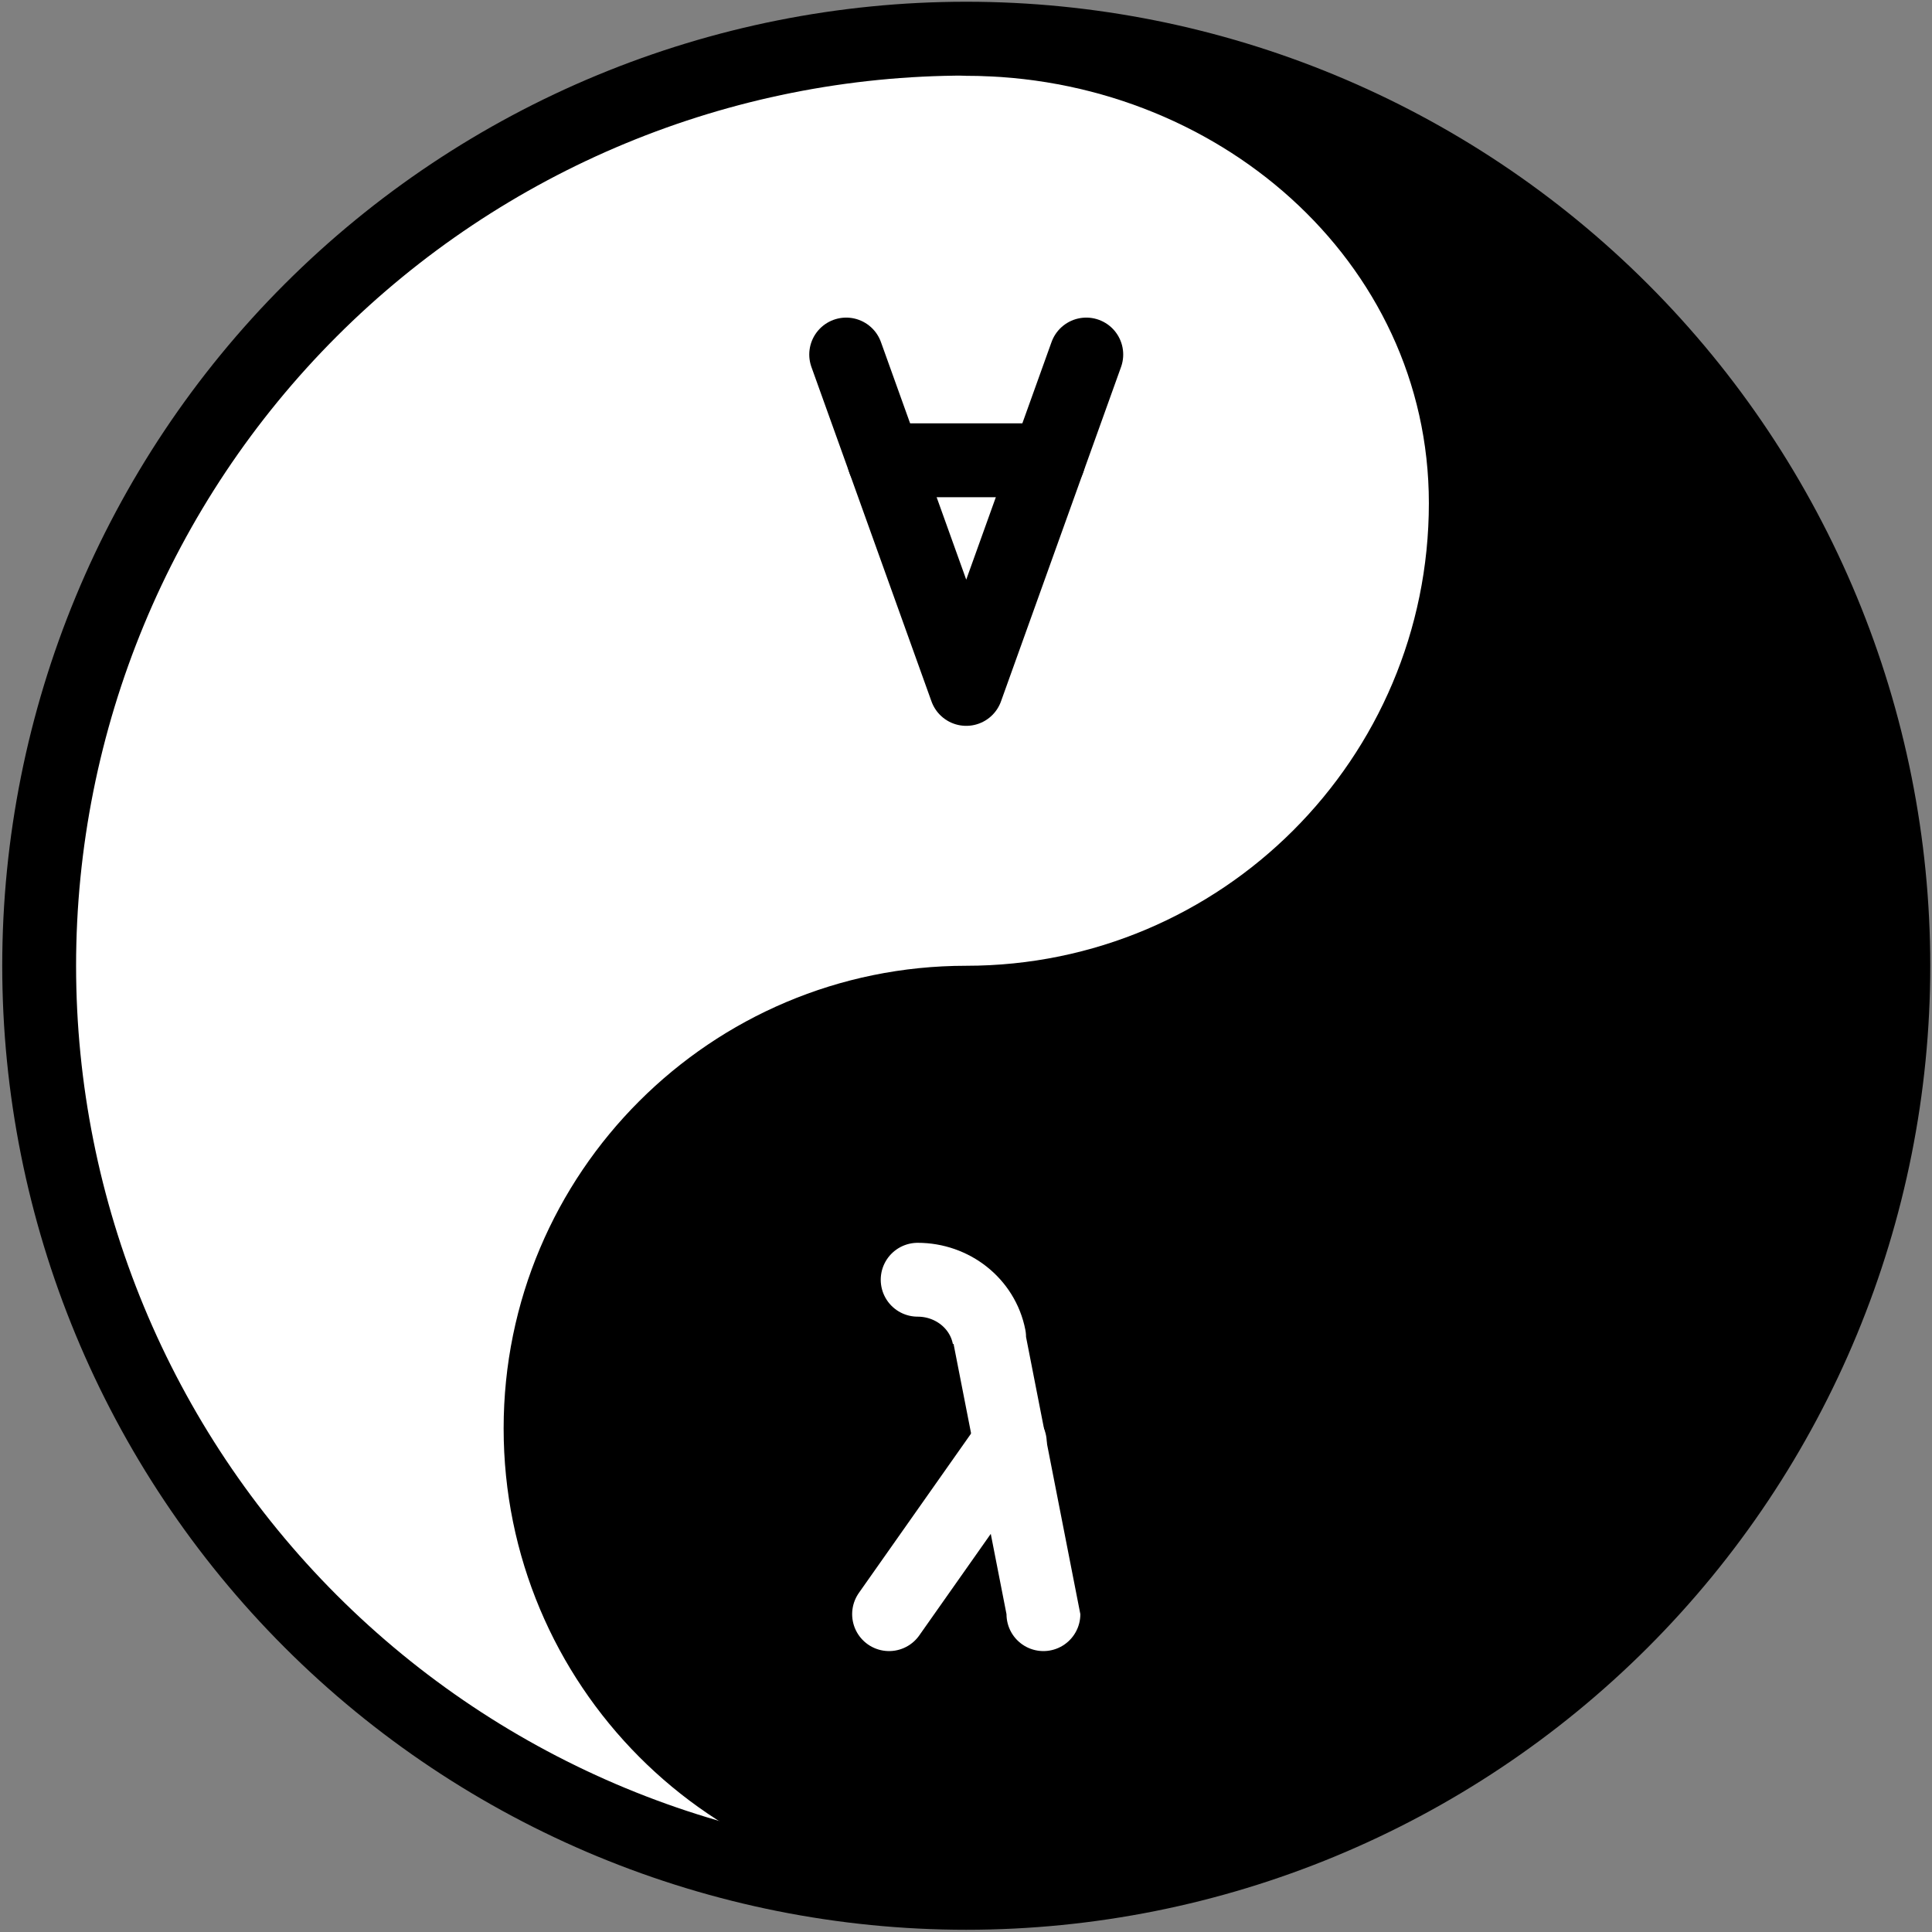 <?xml version="1.0" encoding="UTF-8"?>
<svg xmlns="http://www.w3.org/2000/svg" xmlns:xlink="http://www.w3.org/1999/xlink" width="259pt" height="259pt" viewBox="0 0 259 259" version="1.1">
<rect x="0" y="0" width="259" height="259" fill="#808080" stroke="none"/>
<g id="surface1">
<path style=" stroke:none;fill-rule:nonzero;fill:rgb(100%,100%,100%);fill-opacity:1;" d="M 253.816 129.469 C 253.816 96.504 240.719 64.895 217.41 41.59 C 194.105 18.281 162.496 5.184 129.531 5.184 C 96.57 5.184 64.961 18.281 41.652 41.59 C 18.348 64.895 5.25 96.504 5.25 129.469 C 5.25 162.43 18.348 194.039 41.652 217.348 C 64.961 240.652 96.57 253.75 129.531 253.75 C 162.496 253.75 194.105 240.652 217.41 217.348 C 240.719 194.039 253.816 162.43 253.816 129.469 "/>
<path style="fill:none;stroke-width:99;stroke-linecap:butt;stroke-linejoin:round;stroke:rgb(0%,0%,0%);stroke-opacity:1;stroke-miterlimit:10;" d="M 2538.164 1295.312 C 2538.164 1624.961 2407.188 1941.055 2174.102 2174.102 C 1941.055 2407.188 1624.961 2538.164 1295.312 2538.164 C 965.703 2538.164 649.609 2407.188 416.523 2174.102 C 183.477 1941.055 52.5 1624.961 52.5 1295.312 C 52.5 965.703 183.477 649.609 416.523 416.523 C 649.609 183.477 965.703 52.5 1295.312 52.5 C 1624.961 52.5 1941.055 183.477 2174.102 416.523 C 2407.188 649.609 2538.164 965.703 2538.164 1295.312 Z M 2538.164 1295.312 " transform="matrix(0.1,0,0,-0.1,0,259)"/>
<path style=" stroke:none;fill-rule:nonzero;fill:rgb(0%,0%,0%);fill-opacity:1;" d="M 129.531 5.184 C 198.078 5.184 253.566 60.871 253.566 129.469 C 253.566 198.062 198.078 253.75 129.531 253.75 C 95.234 253.75 67.516 225.828 67.516 191.484 C 67.516 157.234 95.281 129.469 129.531 129.469 C 163.781 129.469 191.551 101.703 191.551 67.449 C 191.551 34.914 162.957 10.164 129.531 10.164 C 126.211 10.164 126.211 5.184 129.531 5.184 "/>
<path style="fill:none;stroke-width:99;stroke-linecap:round;stroke-linejoin:round;stroke:rgb(0%,0%,0%);stroke-opacity:1;stroke-miterlimit:10;" d="M 1134.375 2114.727 L 1295.312 1666.445 L 1456.25 2114.727 " transform="matrix(0.1,0,0,-0.1,0,259)"/>
<path style="fill:none;stroke-width:99;stroke-linecap:round;stroke-linejoin:round;stroke:rgb(0%,0%,0%);stroke-opacity:1;stroke-miterlimit:10;" d="M 1185.273 1972.969 L 1405.352 1972.969 " transform="matrix(0.1,0,0,-0.1,0,259)"/>
<path style="fill:none;stroke-width:99;stroke-linecap:round;stroke-linejoin:round;stroke:rgb(100%,100%,100%);stroke-opacity:1;stroke-miterlimit:10;" d="M 1230.195 874.414 C 1276.484 874.414 1317.148 842.93 1325.977 797.773 C 1325.977 797.734 1398.789 426.133 1398.789 426.094 " transform="matrix(0.1,0,0,-0.1,0,259)"/>
<path style="fill:none;stroke-width:99;stroke-linecap:round;stroke-linejoin:round;stroke:rgb(100%,100%,100%);stroke-opacity:1;stroke-miterlimit:10;" d="M 1353.75 656.016 L 1191.875 426.094 " transform="matrix(0.1,0,0,-0.1,0,259)"/>
</g>
</svg>
